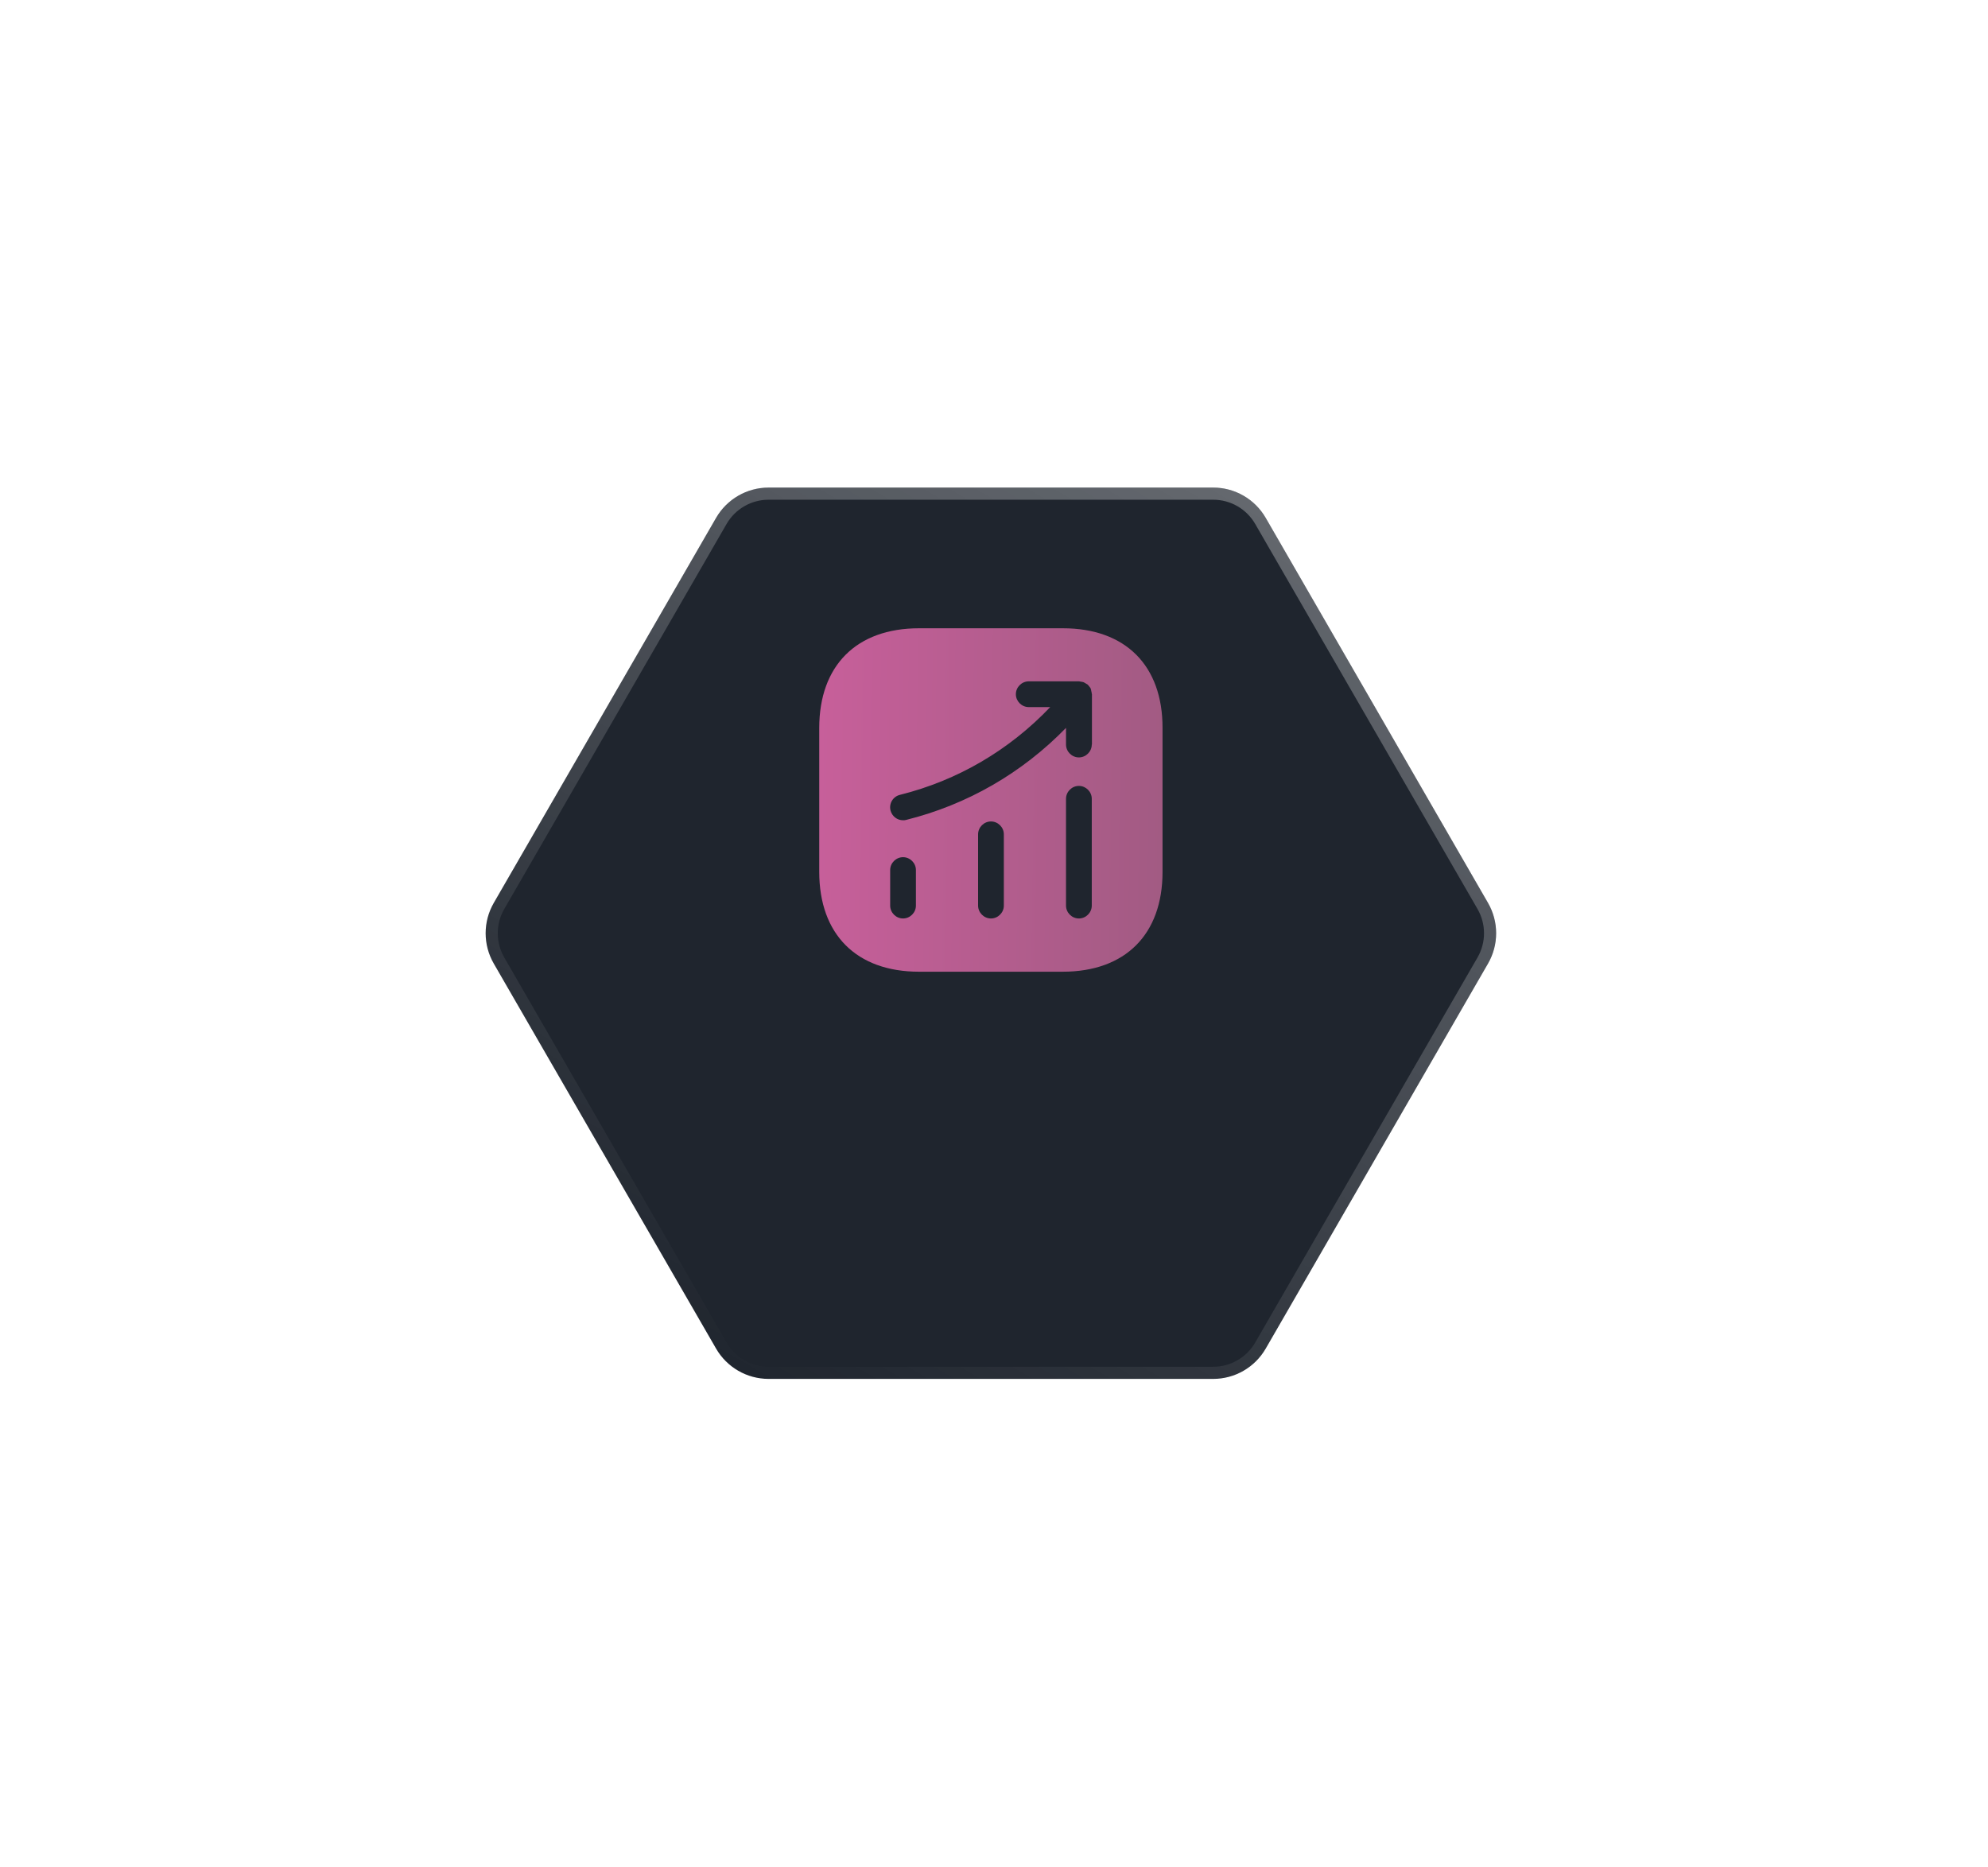 <svg width="164" height="154" viewBox="0 0 164 154" fill="none" xmlns="http://www.w3.org/2000/svg">
<g filter="url(#filter0_d_878_1086)">
<path d="M100.084 29.227C101.87 29.227 103.521 30.18 104.414 31.727L122.754 63.493C123.647 65.04 123.647 66.946 122.754 68.493L104.414 100.26C103.521 101.807 101.87 102.76 100.084 102.76L63.403 102.76C61.617 102.76 59.966 101.807 59.073 100.26L40.733 68.493C39.84 66.946 39.84 65.04 40.733 63.493L59.073 31.727C59.966 30.18 61.617 29.227 63.403 29.227L100.084 29.227Z" fill="#1F252E"/>
<path d="M100.084 29.727C101.691 29.727 103.177 30.585 103.981 31.977L122.321 63.743C123.125 65.136 123.125 66.851 122.321 68.243L103.981 100.01C103.177 101.402 101.691 102.26 100.084 102.26L63.403 102.26C61.795 102.26 60.31 101.402 59.506 100.01L41.166 68.243C40.362 66.851 40.362 65.136 41.166 63.743L59.506 31.977C60.31 30.585 61.795 29.727 63.403 29.727L100.084 29.727Z" stroke="url(#paint0_linear_878_1086)"/>
</g>
<path d="M87.686 51.833H75.814C70.657 51.833 67.583 54.907 67.583 60.064V71.922C67.583 77.093 70.657 80.167 75.814 80.167H87.672C92.828 80.167 95.903 77.093 95.903 71.936V60.064C95.917 54.907 92.843 51.833 87.686 51.833ZM75.559 74.713C75.559 75.293 75.078 75.775 74.497 75.775C73.916 75.775 73.434 75.293 73.434 74.713V71.78C73.434 71.199 73.916 70.718 74.497 70.718C75.078 70.718 75.559 71.199 75.559 71.78V74.713ZM82.812 74.713C82.812 75.293 82.331 75.775 81.75 75.775C81.169 75.775 80.688 75.293 80.688 74.713V68.833C80.688 68.252 81.169 67.771 81.75 67.771C82.331 67.771 82.812 68.252 82.812 68.833V74.713ZM90.066 74.713C90.066 75.293 89.584 75.775 89.003 75.775C88.422 75.775 87.941 75.293 87.941 74.713V65.901C87.941 65.32 88.422 64.838 89.003 64.838C89.584 64.838 90.066 65.32 90.066 65.901V74.713ZM90.066 61.424C90.066 62.005 89.584 62.487 89.003 62.487C88.422 62.487 87.941 62.005 87.941 61.424V60.05C84.328 63.762 79.809 66.382 74.752 67.643C74.667 67.672 74.582 67.672 74.497 67.672C74.015 67.672 73.59 67.346 73.463 66.864C73.321 66.297 73.661 65.717 74.242 65.575C79.016 64.385 83.266 61.877 86.638 58.336H84.867C84.286 58.336 83.804 57.854 83.804 57.273C83.804 56.693 84.286 56.211 84.867 56.211H89.017C89.074 56.211 89.117 56.239 89.173 56.239C89.244 56.253 89.315 56.253 89.386 56.282C89.457 56.31 89.513 56.352 89.584 56.395C89.627 56.423 89.669 56.438 89.712 56.466C89.726 56.48 89.726 56.494 89.74 56.494C89.797 56.551 89.839 56.608 89.882 56.664C89.924 56.721 89.967 56.763 89.981 56.82C90.009 56.877 90.009 56.933 90.023 57.004C90.037 57.075 90.066 57.146 90.066 57.231C90.066 57.245 90.08 57.259 90.08 57.273V61.424H90.066Z" fill="url(#paint1_linear_878_1086)"/>
<defs>
<filter id="filter0_d_878_1086" x="0.063" y="0.227" width="163.361" height="153.533" filterUnits="userSpaceOnUse" color-interpolation-filters="sRGB">
<feFlood flood-opacity="0" result="BackgroundImageFix"/>
<feColorMatrix in="SourceAlpha" type="matrix" values="0 0 0 0 0 0 0 0 0 0 0 0 0 0 0 0 0 0 127 0" result="hardAlpha"/>
<feOffset dy="11"/>
<feGaussianBlur stdDeviation="20"/>
<feComposite in2="hardAlpha" operator="out"/>
<feColorMatrix type="matrix" values="0 0 0 0 0 0 0 0 0 0 0 0 0 0 0 0 0 0 0.9 0"/>
<feBlend mode="normal" in2="BackgroundImageFix" result="effect1_dropShadow_878_1086"/>
<feBlend mode="normal" in="SourceGraphic" in2="effect1_dropShadow_878_1086" result="shape"/>
</filter>
<linearGradient id="paint0_linear_878_1086" x1="102.97" y1="29.227" x2="60.516" y2="102.76" gradientUnits="userSpaceOnUse">
<stop stop-color="white" stop-opacity="0.31"/>
<stop offset="1" stop-color="white" stop-opacity="0"/>
</linearGradient>
<linearGradient id="paint1_linear_878_1086" x1="67.583" y1="62.096" x2="95.952" y2="62.481" gradientUnits="userSpaceOnUse">
<stop stop-color="#c75f9a"/>
<stop offset="1" stop-color="#a25b83"/>
</linearGradient>
</defs>
</svg>

